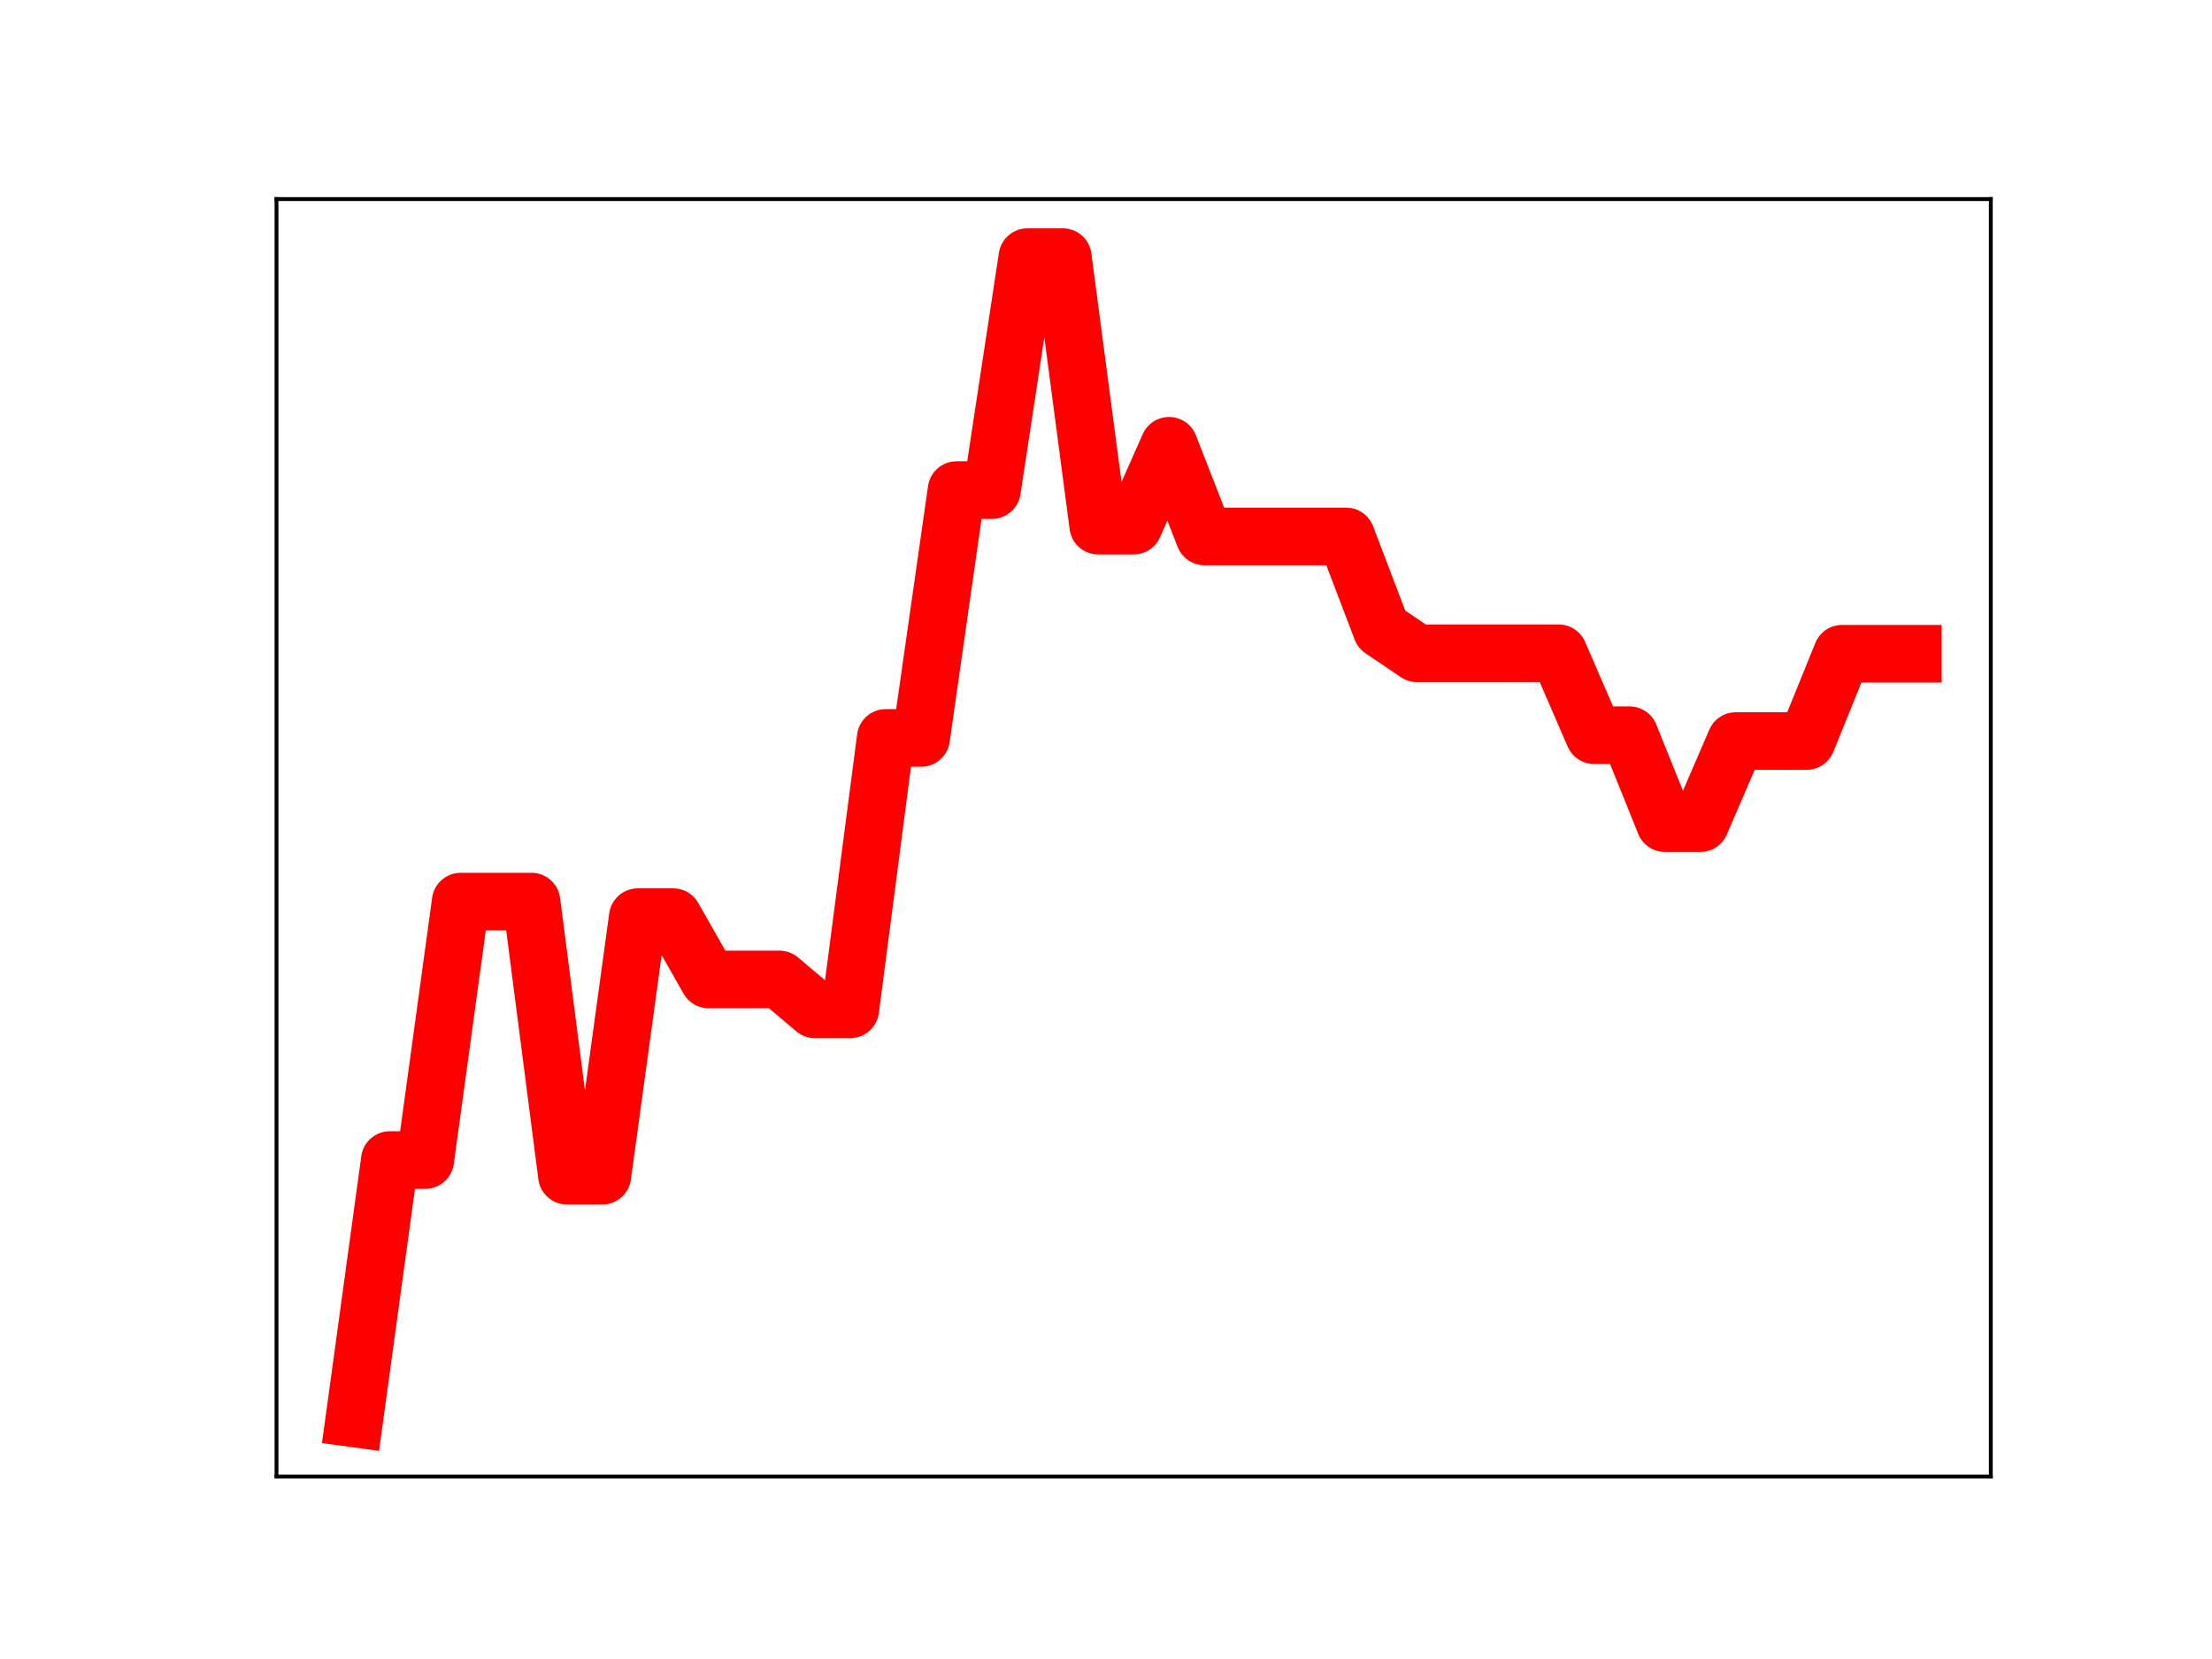 <?xml version="1.0" encoding="utf-8" standalone="no"?>
<!DOCTYPE svg PUBLIC "-//W3C//DTD SVG 1.1//EN"
  "http://www.w3.org/Graphics/SVG/1.1/DTD/svg11.dtd">
<!-- Created with matplotlib (https://matplotlib.org/) -->
<svg height="345.6pt" version="1.1" viewBox="0 0 460.8 345.6" width="460.8pt" xmlns="http://www.w3.org/2000/svg" xmlns:xlink="http://www.w3.org/1999/xlink">
 <defs>
  <style type="text/css">
*{stroke-linecap:butt;stroke-linejoin:round;}
  </style>
 </defs>
 <g id="figure_1">
  <g id="patch_1">
   <path d="M 0 345.6 
L 460.8 345.6 
L 460.8 0 
L 0 0 
z
" style="fill:#ffffff;"/>
  </g>
  <g id="axes_1">
   <g id="patch_2">
    <path d="M 57.6 307.584 
L 414.72 307.584 
L 414.72 41.472 
L 57.6 41.472 
z
" style="fill:#ffffff;"/>
   </g>
   <g id="line2d_1">
    <path clip-path="url(#p50d2849300)" d="M 73.833 295.488 
L 81.211 241.655 
L 88.59 241.655 
L 95.968 187.822 
L 103.347 187.822 
L 110.725 187.822 
L 118.104 244.915 
L 125.482 244.915 
L 132.861 191.06 
L 140.239 191.06 
L 147.618 204.038 
L 154.996 204.038 
L 162.375 204.038 
L 169.753 210.257 
L 177.132 210.257 
L 184.51 153.726 
L 191.889 153.726 
L 199.267 102.096 
L 206.646 102.096 
L 214.024 53.568 
L 221.403 53.568 
L 228.781 109.504 
L 236.16 109.504 
L 243.539 92.862 
L 250.917 111.753 
L 258.296 111.753 
L 265.674 111.753 
L 273.053 111.753 
L 280.431 111.753 
L 287.81 131.108 
L 295.188 136.096 
L 302.567 136.096 
L 309.945 136.096 
L 317.324 136.096 
L 324.702 136.096 
L 332.081 153.155 
L 339.459 153.155 
L 346.838 171.472 
L 354.216 171.472 
L 361.595 154.371 
L 368.973 154.371 
L 376.352 154.371 
L 383.73 136.188 
L 391.109 136.188 
L 398.487 136.188 
" style="fill:none;stroke:#ff0000;stroke-linecap:square;stroke-width:12;"/>
    <defs>
     <path d="M 0 3 
C 0.796 3 1.559 2.684 2.121 2.121 
C 2.684 1.559 3 0.796 3 0 
C 3 -0.796 2.684 -1.559 2.121 -2.121 
C 1.559 -2.684 0.796 -3 0 -3 
C -0.796 -3 -1.559 -2.684 -2.121 -2.121 
C -2.684 -1.559 -3 -0.796 -3 0 
C -3 0.796 -2.684 1.559 -2.121 2.121 
C -1.559 2.684 -0.796 3 0 3 
z
" id="m3cc53accb6" style="stroke:#ff0000;"/>
    </defs>
    <g clip-path="url(#p50d2849300)">
     <use style="fill:#ff0000;stroke:#ff0000;" x="73.833" xlink:href="#m3cc53accb6" y="295.488"/>
     <use style="fill:#ff0000;stroke:#ff0000;" x="81.211" xlink:href="#m3cc53accb6" y="241.655"/>
     <use style="fill:#ff0000;stroke:#ff0000;" x="88.59" xlink:href="#m3cc53accb6" y="241.655"/>
     <use style="fill:#ff0000;stroke:#ff0000;" x="95.968" xlink:href="#m3cc53accb6" y="187.822"/>
     <use style="fill:#ff0000;stroke:#ff0000;" x="103.347" xlink:href="#m3cc53accb6" y="187.822"/>
     <use style="fill:#ff0000;stroke:#ff0000;" x="110.725" xlink:href="#m3cc53accb6" y="187.822"/>
     <use style="fill:#ff0000;stroke:#ff0000;" x="118.104" xlink:href="#m3cc53accb6" y="244.915"/>
     <use style="fill:#ff0000;stroke:#ff0000;" x="125.482" xlink:href="#m3cc53accb6" y="244.915"/>
     <use style="fill:#ff0000;stroke:#ff0000;" x="132.861" xlink:href="#m3cc53accb6" y="191.06"/>
     <use style="fill:#ff0000;stroke:#ff0000;" x="140.239" xlink:href="#m3cc53accb6" y="191.06"/>
     <use style="fill:#ff0000;stroke:#ff0000;" x="147.618" xlink:href="#m3cc53accb6" y="204.038"/>
     <use style="fill:#ff0000;stroke:#ff0000;" x="154.996" xlink:href="#m3cc53accb6" y="204.038"/>
     <use style="fill:#ff0000;stroke:#ff0000;" x="162.375" xlink:href="#m3cc53accb6" y="204.038"/>
     <use style="fill:#ff0000;stroke:#ff0000;" x="169.753" xlink:href="#m3cc53accb6" y="210.257"/>
     <use style="fill:#ff0000;stroke:#ff0000;" x="177.132" xlink:href="#m3cc53accb6" y="210.257"/>
     <use style="fill:#ff0000;stroke:#ff0000;" x="184.51" xlink:href="#m3cc53accb6" y="153.726"/>
     <use style="fill:#ff0000;stroke:#ff0000;" x="191.889" xlink:href="#m3cc53accb6" y="153.726"/>
     <use style="fill:#ff0000;stroke:#ff0000;" x="199.267" xlink:href="#m3cc53accb6" y="102.096"/>
     <use style="fill:#ff0000;stroke:#ff0000;" x="206.646" xlink:href="#m3cc53accb6" y="102.096"/>
     <use style="fill:#ff0000;stroke:#ff0000;" x="214.024" xlink:href="#m3cc53accb6" y="53.568"/>
     <use style="fill:#ff0000;stroke:#ff0000;" x="221.403" xlink:href="#m3cc53accb6" y="53.568"/>
     <use style="fill:#ff0000;stroke:#ff0000;" x="228.781" xlink:href="#m3cc53accb6" y="109.504"/>
     <use style="fill:#ff0000;stroke:#ff0000;" x="236.16" xlink:href="#m3cc53accb6" y="109.504"/>
     <use style="fill:#ff0000;stroke:#ff0000;" x="243.539" xlink:href="#m3cc53accb6" y="92.862"/>
     <use style="fill:#ff0000;stroke:#ff0000;" x="250.917" xlink:href="#m3cc53accb6" y="111.753"/>
     <use style="fill:#ff0000;stroke:#ff0000;" x="258.296" xlink:href="#m3cc53accb6" y="111.753"/>
     <use style="fill:#ff0000;stroke:#ff0000;" x="265.674" xlink:href="#m3cc53accb6" y="111.753"/>
     <use style="fill:#ff0000;stroke:#ff0000;" x="273.053" xlink:href="#m3cc53accb6" y="111.753"/>
     <use style="fill:#ff0000;stroke:#ff0000;" x="280.431" xlink:href="#m3cc53accb6" y="111.753"/>
     <use style="fill:#ff0000;stroke:#ff0000;" x="287.81" xlink:href="#m3cc53accb6" y="131.108"/>
     <use style="fill:#ff0000;stroke:#ff0000;" x="295.188" xlink:href="#m3cc53accb6" y="136.096"/>
     <use style="fill:#ff0000;stroke:#ff0000;" x="302.567" xlink:href="#m3cc53accb6" y="136.096"/>
     <use style="fill:#ff0000;stroke:#ff0000;" x="309.945" xlink:href="#m3cc53accb6" y="136.096"/>
     <use style="fill:#ff0000;stroke:#ff0000;" x="317.324" xlink:href="#m3cc53accb6" y="136.096"/>
     <use style="fill:#ff0000;stroke:#ff0000;" x="324.702" xlink:href="#m3cc53accb6" y="136.096"/>
     <use style="fill:#ff0000;stroke:#ff0000;" x="332.081" xlink:href="#m3cc53accb6" y="153.155"/>
     <use style="fill:#ff0000;stroke:#ff0000;" x="339.459" xlink:href="#m3cc53accb6" y="153.155"/>
     <use style="fill:#ff0000;stroke:#ff0000;" x="346.838" xlink:href="#m3cc53accb6" y="171.472"/>
     <use style="fill:#ff0000;stroke:#ff0000;" x="354.216" xlink:href="#m3cc53accb6" y="171.472"/>
     <use style="fill:#ff0000;stroke:#ff0000;" x="361.595" xlink:href="#m3cc53accb6" y="154.371"/>
     <use style="fill:#ff0000;stroke:#ff0000;" x="368.973" xlink:href="#m3cc53accb6" y="154.371"/>
     <use style="fill:#ff0000;stroke:#ff0000;" x="376.352" xlink:href="#m3cc53accb6" y="154.371"/>
     <use style="fill:#ff0000;stroke:#ff0000;" x="383.73" xlink:href="#m3cc53accb6" y="136.188"/>
     <use style="fill:#ff0000;stroke:#ff0000;" x="391.109" xlink:href="#m3cc53accb6" y="136.188"/>
     <use style="fill:#ff0000;stroke:#ff0000;" x="398.487" xlink:href="#m3cc53accb6" y="136.188"/>
    </g>
   </g>
   <g id="patch_3">
    <path d="M 57.6 307.584 
L 57.6 41.472 
" style="fill:none;stroke:#000000;stroke-linecap:square;stroke-linejoin:miter;stroke-width:0.8;"/>
   </g>
   <g id="patch_4">
    <path d="M 414.72 307.584 
L 414.72 41.472 
" style="fill:none;stroke:#000000;stroke-linecap:square;stroke-linejoin:miter;stroke-width:0.8;"/>
   </g>
   <g id="patch_5">
    <path d="M 57.6 307.584 
L 414.72 307.584 
" style="fill:none;stroke:#000000;stroke-linecap:square;stroke-linejoin:miter;stroke-width:0.8;"/>
   </g>
   <g id="patch_6">
    <path d="M 57.6 41.472 
L 414.72 41.472 
" style="fill:none;stroke:#000000;stroke-linecap:square;stroke-linejoin:miter;stroke-width:0.8;"/>
   </g>
  </g>
 </g>
 <defs>
  <clipPath id="p50d2849300">
   <rect height="266.112" width="357.12" x="57.6" y="41.472"/>
  </clipPath>
 </defs>
</svg>

